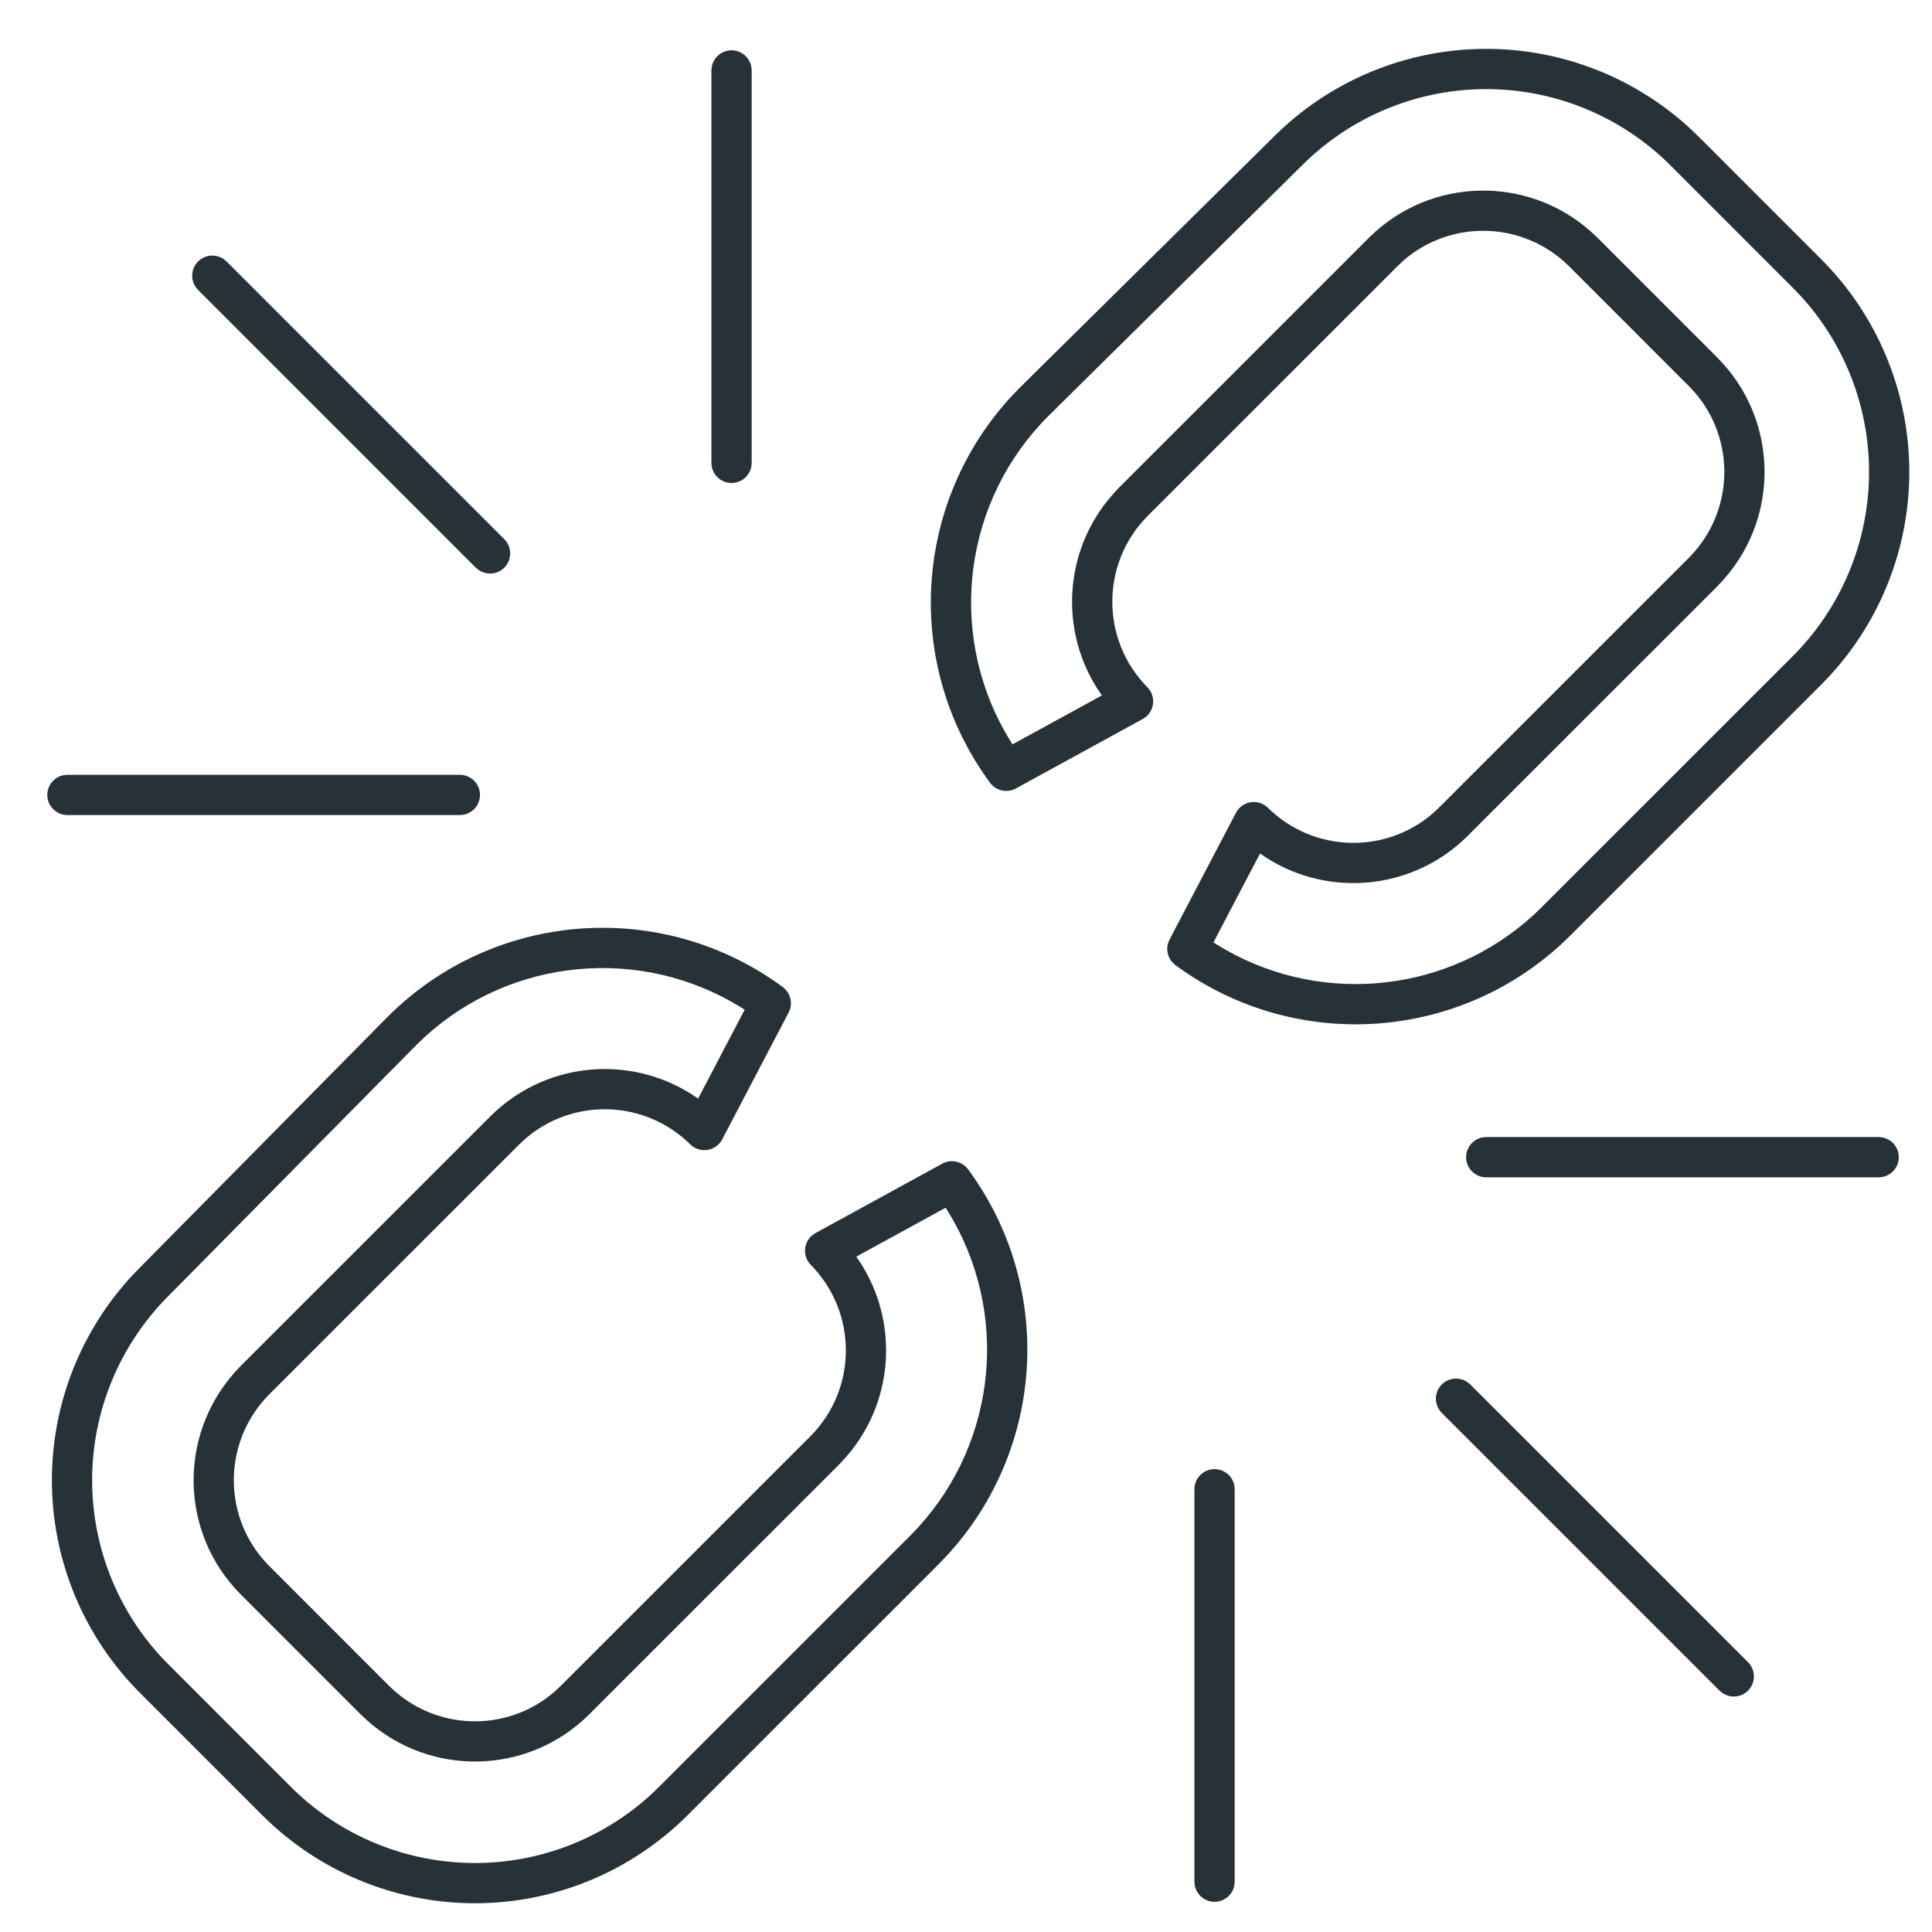 <?xml version="1.0" encoding="UTF-8"?>
<svg width="48px" height="48px" viewBox="0 0 48 48" version="1.1" xmlns="http://www.w3.org/2000/svg" xmlns:xlink="http://www.w3.org/1999/xlink">
    <title>broken_link_48x48_1px_icn</title>
    <g id="broken_link_48x48_1px_icn" stroke="none" stroke-width="1" fill="none" fill-rule="evenodd">
        <g fill="#263238" fill-rule="nonzero" id="broken-link-icn">
            <g transform="translate(1, 1)">
                <path d="M18.447,23.522 C18.62,23.651 18.69,23.873 18.628,24.073 L18.593,24.157 L16.943,27.307 C16.787,27.605 16.388,27.667 16.149,27.431 C15.018,26.316 13.229,26.271 12.048,27.295 L11.904,27.429 L5.681,33.651 C4.566,34.782 4.521,36.571 5.545,37.752 L5.679,37.896 L8.676,40.894 C9.807,42.009 11.596,42.054 12.777,41.03 L12.921,40.896 L19.144,34.674 C20.305,33.496 20.305,31.604 19.144,30.426 C18.932,30.211 18.961,29.866 19.186,29.685 L19.26,29.636 L22.41,27.911 C22.629,27.791 22.904,27.852 23.053,28.053 C25.206,30.976 24.968,35.004 22.521,37.653 L22.329,37.854 L16.105,44.077 C14.701,45.491 12.792,46.286 10.8,46.286 C8.908,46.286 7.09,45.568 5.711,44.286 L5.496,44.079 L2.498,41.08 C1.084,39.676 0.289,37.767 0.289,35.775 C0.289,33.883 1.007,32.065 2.29,30.684 L2.498,30.47 L8.648,24.245 C11.289,21.621 15.449,21.314 18.447,23.522 Z M29.175,35.5 C29.42,35.5 29.625,35.677 29.667,35.91 L29.675,36 L29.675,45.75 C29.675,46.026 29.451,46.25 29.175,46.25 C28.93,46.25 28.725,46.073 28.683,45.84 L28.675,45.75 L28.675,36 C28.675,35.724 28.899,35.5 29.175,35.5 Z M9.555,24.761 L9.356,24.951 L3.206,31.176 C1.978,32.395 1.289,34.05 1.289,35.775 C1.289,37.405 1.903,38.971 3.004,40.165 L3.204,40.371 L6.205,43.373 C7.42,44.597 9.075,45.286 10.8,45.286 C12.43,45.286 13.996,44.672 15.19,43.571 L15.396,43.371 L21.62,37.148 C23.705,35.049 24.104,31.845 22.685,29.323 L22.547,29.089 L22.493,29.006 L20.274,30.221 L20.392,30.397 C21.297,31.824 21.216,33.696 20.148,35.046 L20.003,35.218 L19.854,35.379 L13.626,41.606 C12.111,43.1 9.708,43.15 8.132,41.753 L7.971,41.604 L4.969,38.601 C3.475,37.086 3.425,34.683 4.822,33.107 L4.971,32.946 L11.199,26.719 C12.503,25.433 14.465,25.217 15.99,26.071 L16.178,26.183 L16.344,26.294 L17.501,24.086 L17.411,24.028 C14.933,22.496 11.718,22.785 9.555,24.761 Z M35.383,33.295 L35.459,33.339 L35.529,33.396 L42.429,40.296 C42.624,40.492 42.624,40.808 42.429,41.004 C42.255,41.177 41.986,41.196 41.791,41.061 L41.721,41.004 L34.821,34.104 C34.626,33.908 34.626,33.592 34.821,33.396 C34.973,33.245 35.199,33.211 35.383,33.295 Z M45.675,27.25 C45.951,27.25 46.175,27.474 46.175,27.75 C46.175,27.995 45.998,28.2 45.765,28.242 L45.675,28.25 L35.925,28.25 C35.649,28.25 35.425,28.026 35.425,27.75 C35.425,27.505 35.602,27.3 35.835,27.258 L35.925,27.25 L45.675,27.25 Z M35.925,0.214 C37.817,0.214 39.635,0.932 41.014,2.214 L41.229,2.421 L44.227,5.42 C45.641,6.824 46.436,8.733 46.436,10.725 C46.436,12.617 45.718,14.435 44.436,15.814 L44.229,16.029 L38.002,22.255 C35.361,24.879 31.201,25.186 28.203,22.978 C28.03,22.849 27.96,22.627 28.022,22.427 L28.057,22.343 L29.707,19.193 C29.863,18.895 30.262,18.833 30.501,19.069 C31.632,20.184 33.421,20.229 34.602,19.205 L34.746,19.071 L40.969,12.849 C42.084,11.718 42.129,9.929 41.105,8.748 L40.971,8.604 L37.974,5.606 C36.843,4.491 35.054,4.446 33.873,5.47 L33.729,5.604 L27.506,11.826 C26.345,13.004 26.345,14.896 27.506,16.074 C27.718,16.289 27.689,16.634 27.464,16.815 L27.39,16.864 L24.24,18.589 C24.021,18.709 23.746,18.648 23.597,18.447 C21.444,15.524 21.682,11.496 24.131,8.845 L24.324,8.644 L30.62,2.423 C32.024,1.009 33.933,0.214 35.925,0.214 Z M35.925,1.214 C34.295,1.214 32.729,1.828 31.534,2.931 L31.326,3.131 L25.03,9.352 C22.945,11.451 22.546,14.655 23.965,17.177 L24.103,17.411 L24.156,17.493 L26.375,16.278 L26.258,16.103 C25.353,14.676 25.434,12.804 26.502,11.454 L26.647,11.282 L26.796,11.121 L33.024,4.894 C34.539,3.4 36.942,3.35 38.518,4.747 L38.679,4.896 L41.681,7.899 C43.175,9.414 43.225,11.817 41.828,13.393 L41.679,13.554 L35.451,19.781 C34.147,21.067 32.185,21.283 30.66,20.429 L30.472,20.317 L30.305,20.205 L29.148,22.413 L29.239,22.472 C31.641,23.958 34.737,23.731 36.897,21.912 L37.103,21.731 L37.296,21.546 L43.523,15.32 C44.747,14.105 45.436,12.45 45.436,10.725 C45.436,9.095 44.822,7.529 43.721,6.335 L43.521,6.129 L40.52,3.127 C39.305,1.903 37.65,1.214 35.925,1.214 Z M10.425,18.25 C10.701,18.25 10.925,18.474 10.925,18.75 C10.925,18.995 10.748,19.2 10.515,19.242 L10.425,19.25 L0.675,19.25 C0.399,19.25 0.175,19.026 0.175,18.75 C0.175,18.505 0.352,18.3 0.585,18.258 L0.675,18.25 L10.425,18.25 Z M4.559,5.439 L4.629,5.496 L11.529,12.396 C11.724,12.592 11.724,12.908 11.529,13.104 C11.355,13.277 11.086,13.296 10.891,13.161 L10.821,13.104 L3.921,6.204 C3.726,6.008 3.726,5.692 3.921,5.496 C4.095,5.323 4.364,5.304 4.559,5.439 Z M17.175,0.25 C17.42,0.25 17.625,0.427 17.667,0.66 L17.675,0.75 L17.675,10.5 C17.675,10.776 17.451,11 17.175,11 C16.93,11 16.725,10.823 16.683,10.59 L16.675,10.5 L16.675,0.75 C16.675,0.474 16.899,0.25 17.175,0.25 Z" id="Combined-Shape"></path>
            </g>
        </g>
    </g>
</svg>